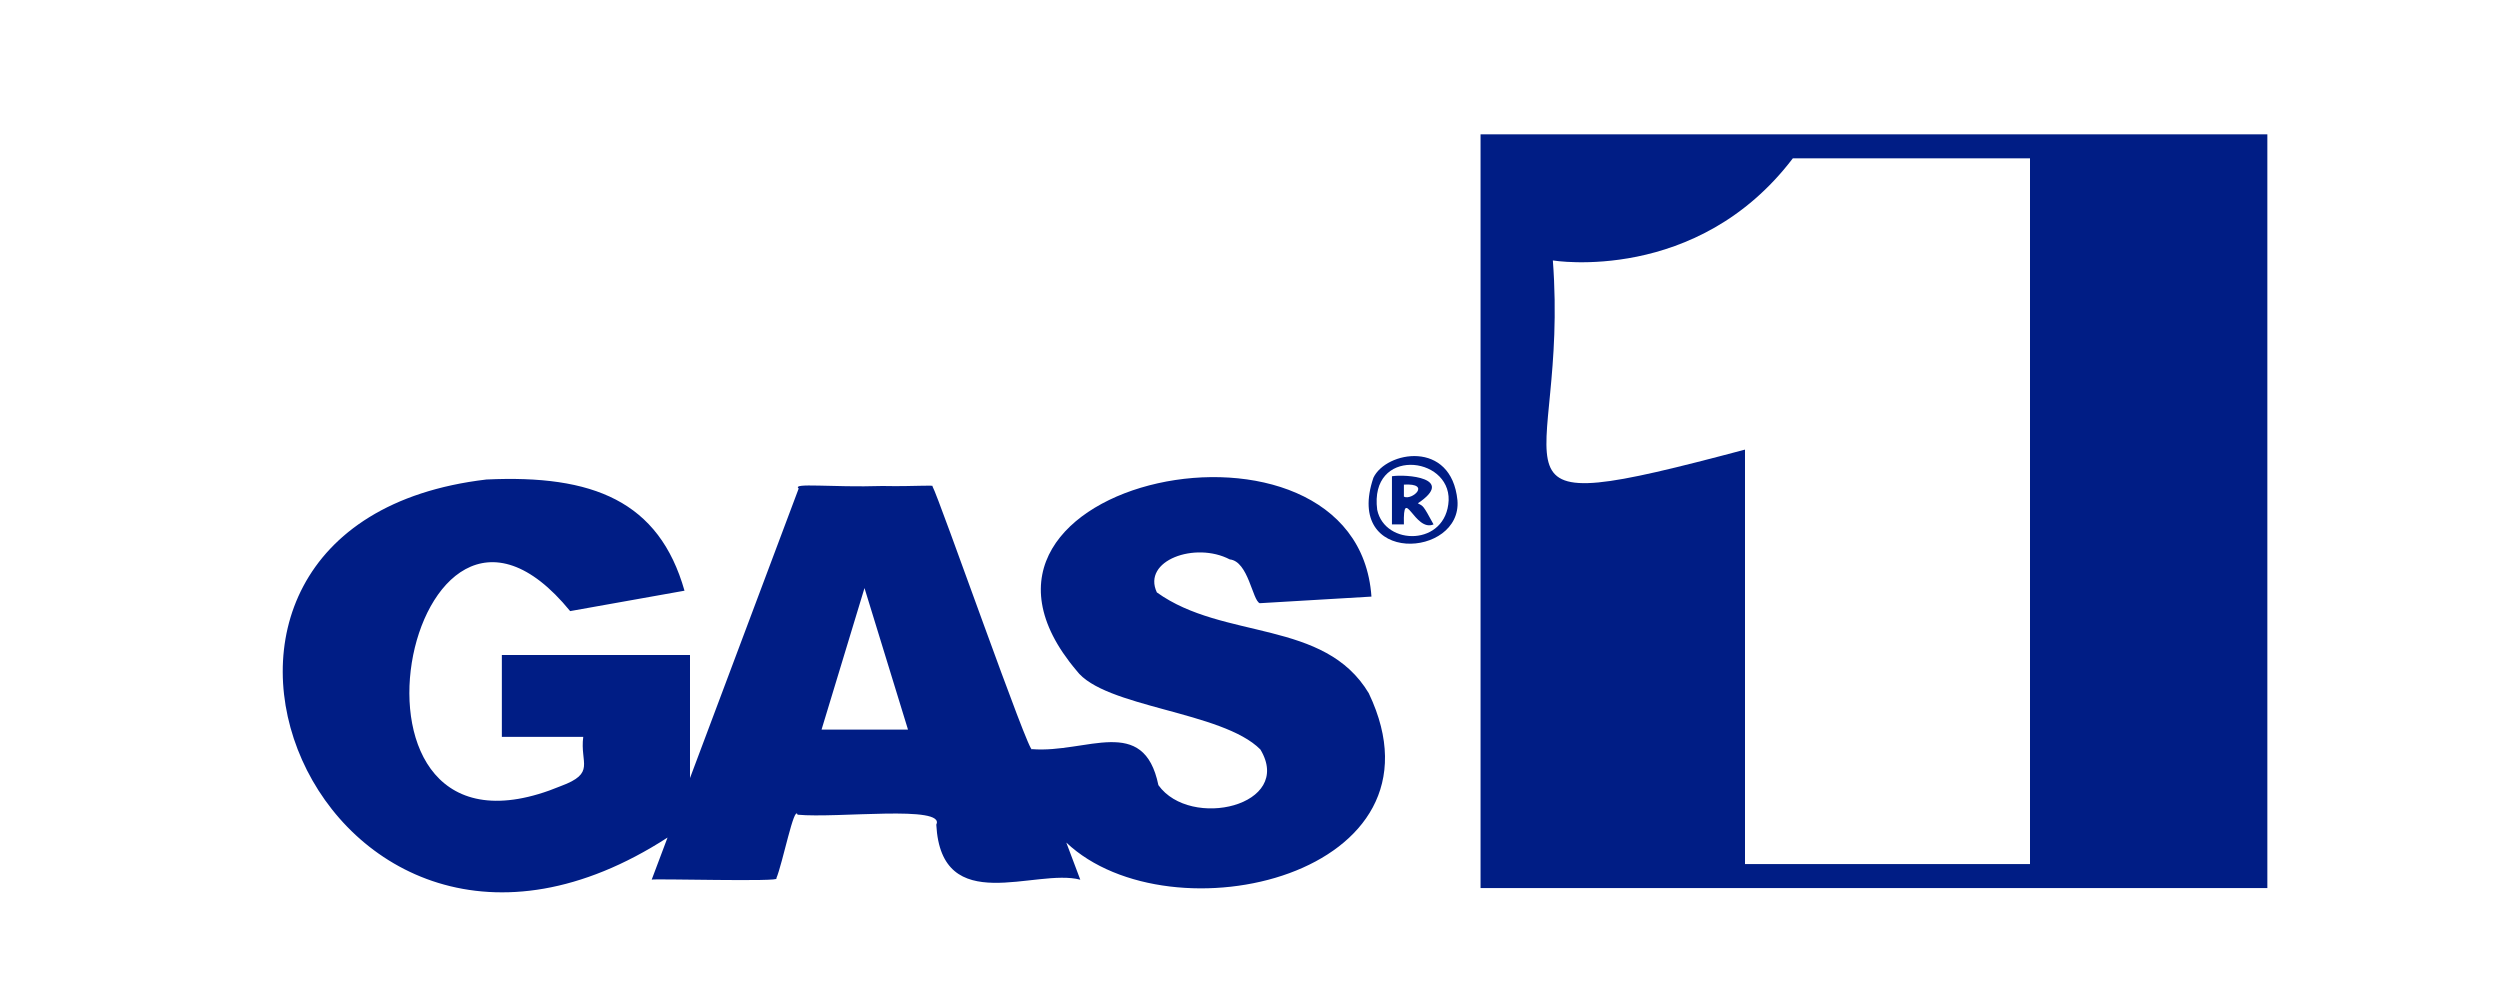 <svg id="Capa_1" data-name="Capa 1" xmlns="http://www.w3.org/2000/svg" viewBox="0 0 500 200"><defs><style>.cls-1{fill:#001d85;}</style></defs><title>GAS 1-01</title><path class="cls-1" d="M273.77,138.67c-8.87-14.86-29.06-10.6-42.4-20.19-3-6.39,7.69-10.21,14.58-6.6,3.73.38,4.54,8.23,6,8.76l22.34-1.32c-2.88-41.8-91.41-23.56-59,14.78,5.53,7.44,29.2,8.12,36.79,15.8,6.75,11.23-14,16.09-20.4,7.13-2.93-14.19-14.36-6.34-25.27-7.2-.28,2.07-18.63-50.38-19.92-52.57.54-.33-3.58.07-10-.06-10.21.32-18.22-.7-16.75.5L138,155.61V131H100.37v16.37h16.28c-.7,5.31,2.57,7.24-4.5,9.85-49.53,20.53-30.54-74.68,1.88-35l22.87-4.08c-5.09-17.93-18.32-23.24-39.62-22.24-77,9.07-33.39,116.61,36.23,71.61l-3.17,8.42c.15-.24,26.41.48,24.92-.25,1.27-3,3.6-14.89,4.26-12.74,7.94.75,29.71-2,27.74,2,1,18.71,19.85,8.61,28.8,11l-2.8-7.43c20.91,19.76,77.83,6.53,60.51-29.83m-109.46,7.24,8.59-28.31,8.7,28.31Z"/><path class="cls-1" d="M291.49,100.06c.95,11.51-22.76,13.07-16.81-4.51,2.53-5.33,15.59-7.67,16.81,4.51m-1.76,0c.27-8.94-15.91-10.61-14.29,1.9,1.53,7.29,13.86,7.32,14.29-1.9m-11.34-4.81c2.72-.45,12.85.29,5.18,5.41,1.11.6,1,.29,3.14,4.22-3.76,1.62-6.12-8.15-5.93,0h-2.39Zm2.39,4.08c1.6.83,5.56-2.72,0-2.41Z"/><path class="cls-1" d="M296.11,177.61H453.47V26.86H296.11ZM406,172.81H349V89.92c-56.4,15-35.12,5.9-38.43-37.83,0,0,28.82,4.79,48-20.43H406Z"/></svg>